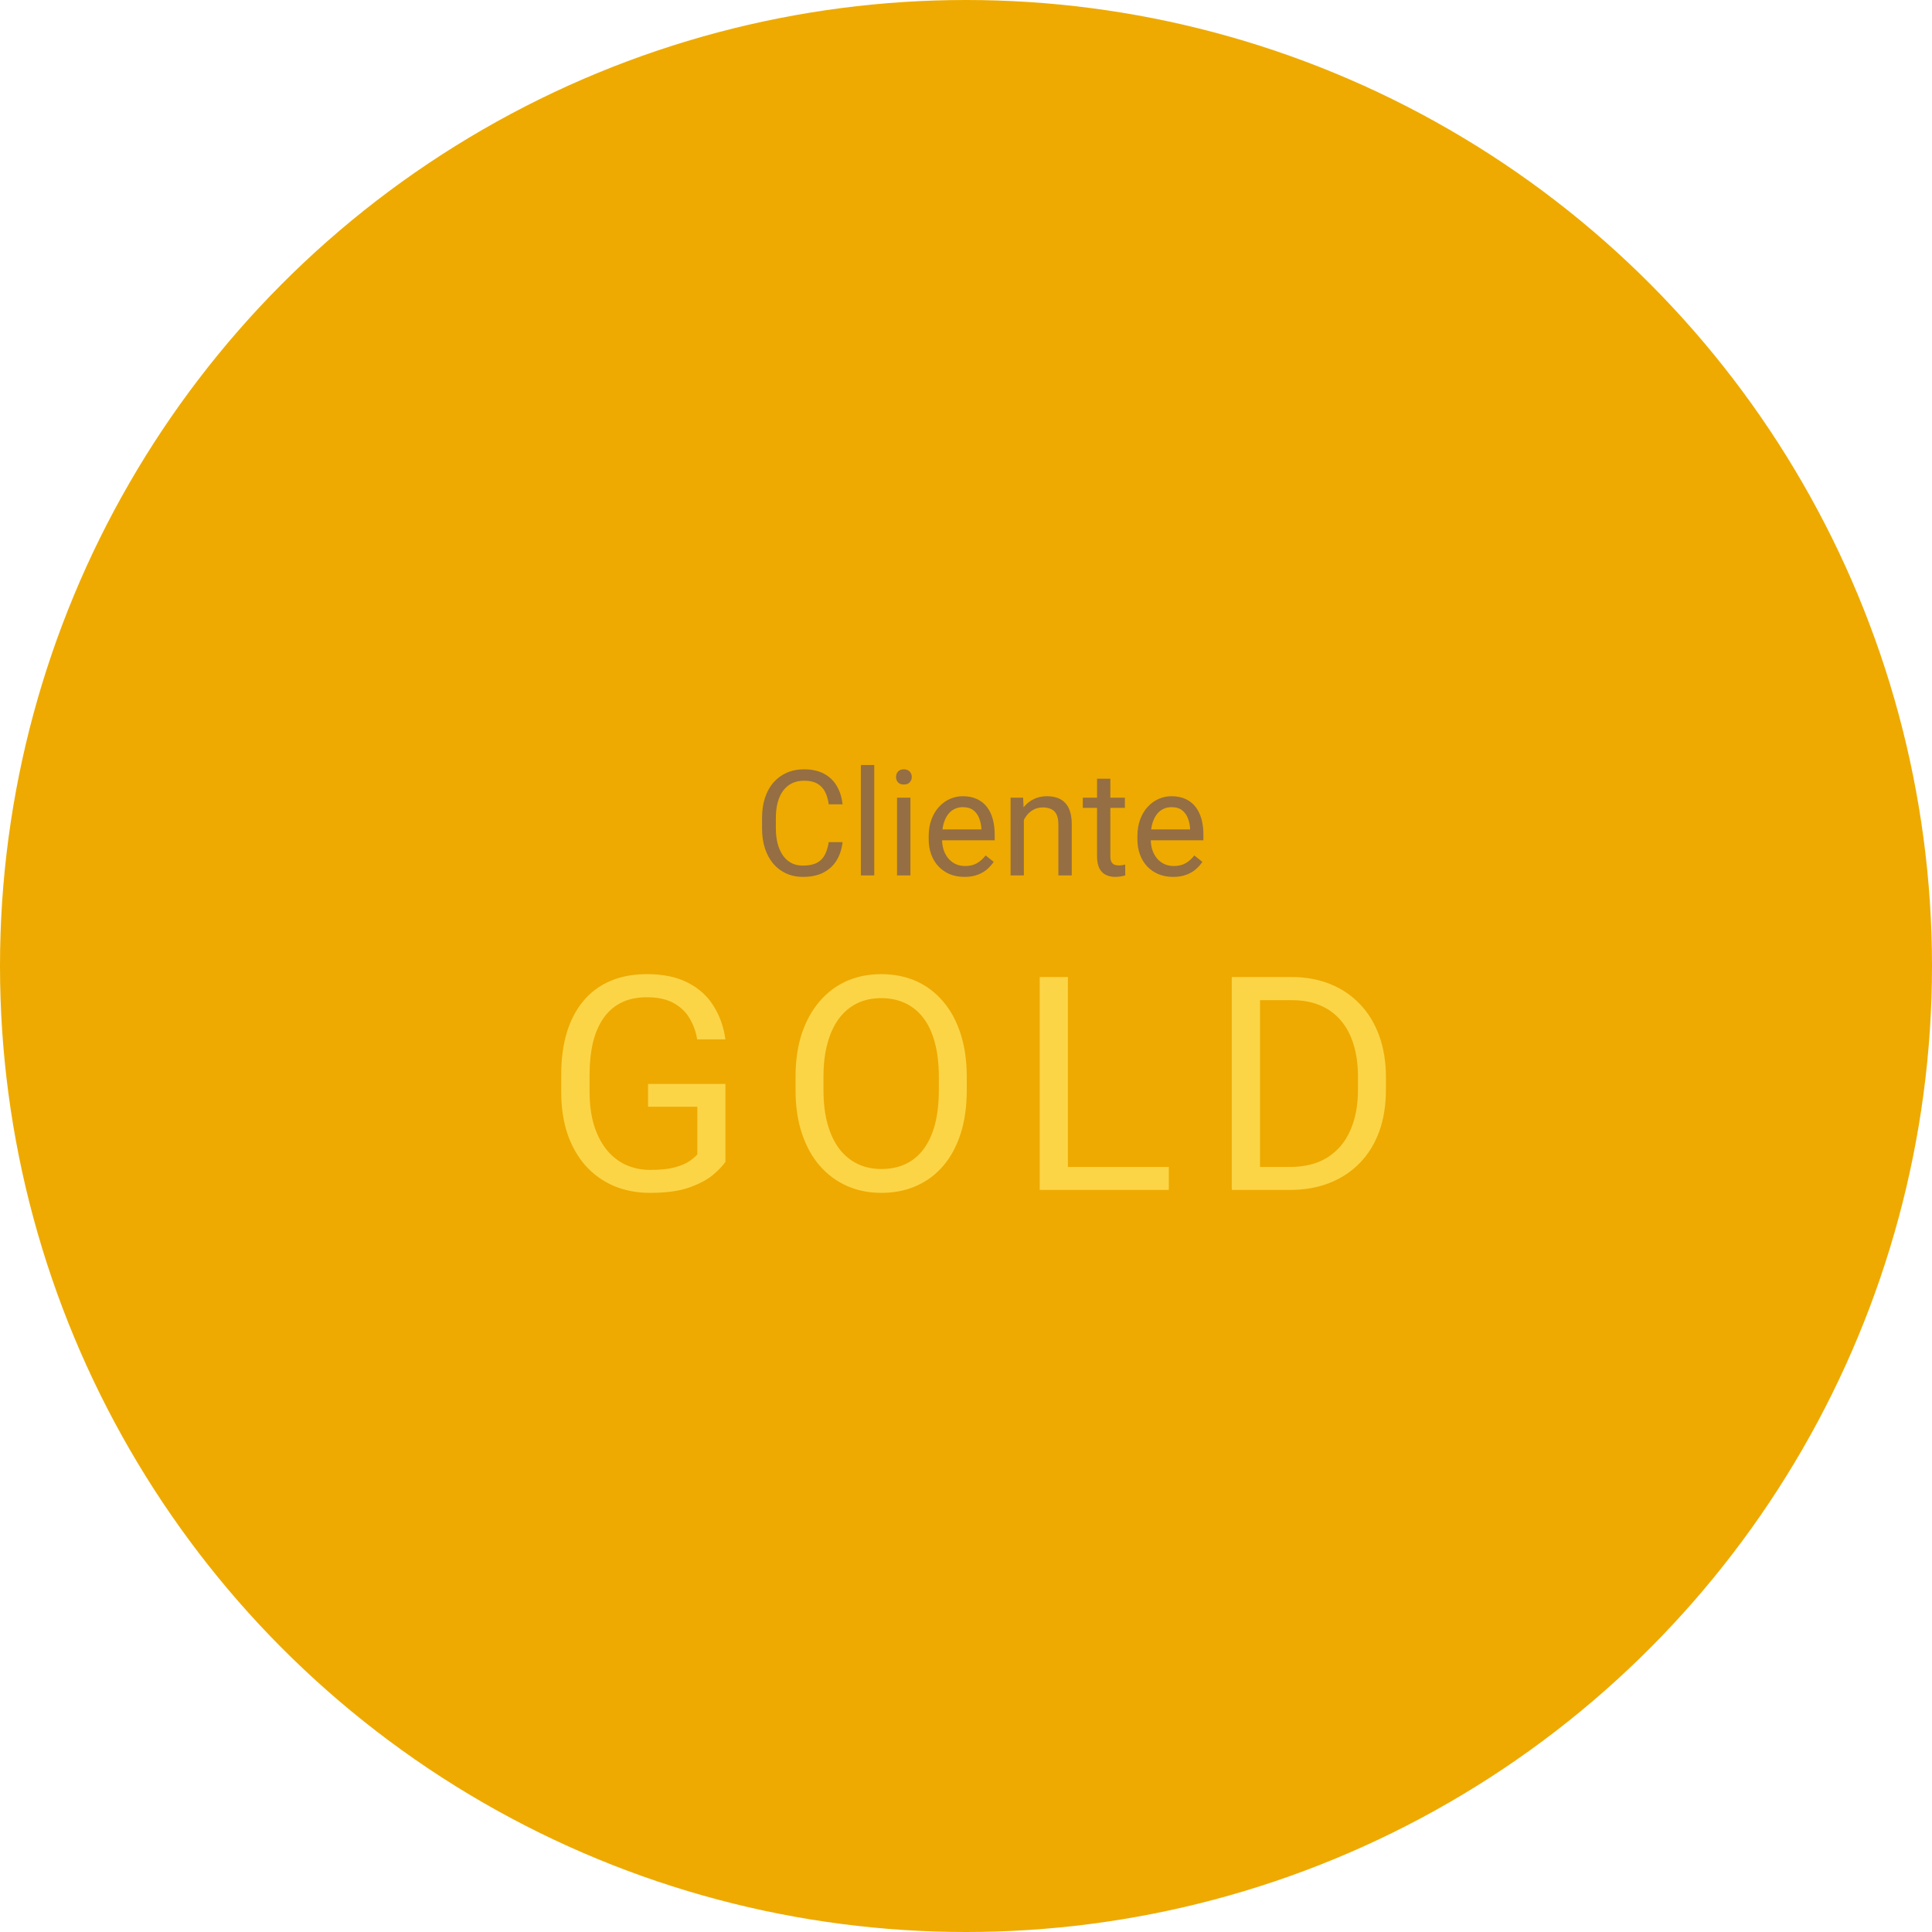 <svg width="64" height="64" viewBox="0 0 64 64" fill="none" xmlns="http://www.w3.org/2000/svg">
<circle cx="32" cy="32" r="32" fill="#EEAA00"/>
<path d="M27.453 27.898H27.911C27.887 28.117 27.824 28.313 27.723 28.486C27.621 28.659 27.477 28.796 27.291 28.898C27.106 28.998 26.874 29.048 26.596 29.048C26.393 29.048 26.208 29.009 26.041 28.933C25.876 28.857 25.734 28.749 25.615 28.61C25.496 28.468 25.404 28.299 25.339 28.102C25.275 27.904 25.244 27.683 25.244 27.44V27.095C25.244 26.852 25.275 26.632 25.339 26.435C25.404 26.237 25.497 26.067 25.617 25.926C25.74 25.785 25.887 25.676 26.058 25.6C26.229 25.523 26.422 25.485 26.637 25.485C26.899 25.485 27.12 25.535 27.301 25.633C27.482 25.731 27.622 25.868 27.723 26.043C27.824 26.216 27.887 26.416 27.911 26.645H27.453C27.431 26.483 27.39 26.344 27.33 26.228C27.269 26.111 27.183 26.02 27.072 25.957C26.961 25.893 26.816 25.862 26.637 25.862C26.483 25.862 26.347 25.891 26.229 25.95C26.114 26.008 26.016 26.092 25.937 26.2C25.859 26.308 25.8 26.437 25.76 26.588C25.721 26.739 25.701 26.906 25.701 27.09V27.44C25.701 27.61 25.718 27.77 25.753 27.919C25.79 28.068 25.845 28.199 25.918 28.312C25.991 28.424 26.083 28.513 26.196 28.578C26.309 28.642 26.442 28.674 26.596 28.674C26.791 28.674 26.947 28.643 27.063 28.581C27.179 28.519 27.266 28.43 27.325 28.314C27.385 28.198 27.428 28.059 27.453 27.898ZM28.961 25.343V29H28.518V25.343H28.961ZM30.159 26.424V29H29.716V26.424H30.159ZM29.683 25.74C29.683 25.669 29.704 25.608 29.747 25.559C29.791 25.51 29.857 25.485 29.942 25.485C30.026 25.485 30.091 25.51 30.135 25.559C30.181 25.608 30.204 25.669 30.204 25.74C30.204 25.808 30.181 25.867 30.135 25.916C30.091 25.964 30.026 25.988 29.942 25.988C29.857 25.988 29.791 25.964 29.747 25.916C29.704 25.867 29.683 25.808 29.683 25.74ZM31.948 29.048C31.768 29.048 31.605 29.017 31.459 28.957C31.315 28.895 31.19 28.809 31.086 28.698C30.982 28.587 30.903 28.455 30.847 28.302C30.792 28.15 30.764 27.983 30.764 27.802V27.702C30.764 27.493 30.795 27.306 30.857 27.143C30.919 26.978 31.003 26.838 31.109 26.724C31.216 26.609 31.336 26.523 31.471 26.464C31.606 26.405 31.746 26.376 31.89 26.376C32.075 26.376 32.233 26.408 32.367 26.471C32.502 26.535 32.612 26.624 32.698 26.738C32.783 26.851 32.847 26.984 32.888 27.138C32.929 27.29 32.95 27.457 32.95 27.638V27.836H31.026V27.476H32.51V27.443C32.503 27.328 32.479 27.217 32.438 27.109C32.398 27.001 32.335 26.913 32.248 26.843C32.16 26.773 32.041 26.738 31.89 26.738C31.79 26.738 31.698 26.759 31.614 26.802C31.53 26.843 31.458 26.905 31.398 26.988C31.337 27.07 31.29 27.171 31.257 27.29C31.224 27.409 31.207 27.547 31.207 27.702V27.802C31.207 27.924 31.224 28.04 31.257 28.148C31.292 28.254 31.342 28.348 31.407 28.428C31.474 28.509 31.554 28.573 31.648 28.619C31.743 28.665 31.851 28.688 31.971 28.688C32.127 28.688 32.259 28.656 32.367 28.593C32.475 28.529 32.569 28.444 32.65 28.338L32.917 28.55C32.861 28.634 32.791 28.714 32.705 28.791C32.619 28.867 32.514 28.929 32.388 28.976C32.264 29.024 32.117 29.048 31.948 29.048ZM33.917 26.974V29H33.477V26.424H33.893L33.917 26.974ZM33.812 27.614L33.629 27.607C33.631 27.431 33.657 27.268 33.708 27.119C33.758 26.968 33.83 26.837 33.922 26.726C34.014 26.615 34.123 26.529 34.251 26.469C34.379 26.407 34.521 26.376 34.677 26.376C34.804 26.376 34.918 26.393 35.02 26.428C35.121 26.462 35.208 26.516 35.279 26.59C35.352 26.665 35.408 26.762 35.446 26.881C35.484 26.998 35.503 27.142 35.503 27.312V29H35.06V27.307C35.06 27.172 35.04 27.064 35.001 26.983C34.961 26.901 34.903 26.841 34.827 26.805C34.751 26.766 34.657 26.747 34.546 26.747C34.436 26.747 34.336 26.77 34.246 26.816C34.157 26.863 34.08 26.926 34.015 27.007C33.951 27.088 33.901 27.181 33.865 27.285C33.83 27.389 33.812 27.498 33.812 27.614ZM37.263 26.424V26.762H35.87V26.424H37.263ZM36.341 25.797H36.782V28.362C36.782 28.449 36.795 28.515 36.822 28.559C36.849 28.604 36.884 28.633 36.927 28.648C36.97 28.662 37.016 28.669 37.065 28.669C37.102 28.669 37.14 28.666 37.18 28.66C37.221 28.652 37.252 28.645 37.273 28.64L37.275 29C37.24 29.011 37.194 29.021 37.137 29.031C37.081 29.042 37.014 29.048 36.934 29.048C36.826 29.048 36.727 29.026 36.637 28.983C36.546 28.941 36.474 28.869 36.42 28.769C36.368 28.667 36.341 28.531 36.341 28.36V25.797ZM38.861 29.048C38.682 29.048 38.519 29.017 38.373 28.957C38.228 28.895 38.104 28.809 37.999 28.698C37.896 28.587 37.816 28.455 37.761 28.302C37.705 28.15 37.678 27.983 37.678 27.802V27.702C37.678 27.493 37.709 27.306 37.77 27.143C37.832 26.978 37.916 26.838 38.023 26.724C38.129 26.609 38.25 26.523 38.385 26.464C38.52 26.405 38.659 26.376 38.804 26.376C38.988 26.376 39.147 26.408 39.28 26.471C39.415 26.535 39.525 26.624 39.611 26.738C39.697 26.851 39.76 26.984 39.802 27.138C39.843 27.29 39.864 27.457 39.864 27.638V27.836H37.94V27.476H39.423V27.443C39.417 27.328 39.393 27.217 39.352 27.109C39.312 27.001 39.248 26.913 39.161 26.843C39.074 26.773 38.955 26.738 38.804 26.738C38.704 26.738 38.612 26.759 38.528 26.802C38.444 26.843 38.371 26.905 38.311 26.988C38.251 27.07 38.204 27.171 38.17 27.29C38.137 27.409 38.12 27.547 38.12 27.702V27.802C38.12 27.924 38.137 28.04 38.17 28.148C38.205 28.254 38.255 28.348 38.321 28.428C38.387 28.509 38.467 28.573 38.561 28.619C38.656 28.665 38.764 28.688 38.885 28.688C39.04 28.688 39.172 28.656 39.28 28.593C39.388 28.529 39.483 28.444 39.563 28.338L39.83 28.55C39.775 28.634 39.704 28.714 39.618 28.791C39.532 28.867 39.427 28.929 39.302 28.976C39.178 29.024 39.031 29.048 38.861 29.048Z" fill="#956E43"/>
<path d="M24.03 35.907V38.488C23.942 38.617 23.804 38.763 23.613 38.924C23.423 39.082 23.16 39.221 22.824 39.34C22.491 39.457 22.062 39.515 21.535 39.515C21.106 39.515 20.71 39.441 20.349 39.292C19.991 39.14 19.679 38.921 19.414 38.633C19.153 38.343 18.949 37.991 18.804 37.578C18.662 37.161 18.591 36.69 18.591 36.163V35.616C18.591 35.09 18.652 34.62 18.775 34.207C18.901 33.794 19.085 33.443 19.327 33.156C19.569 32.865 19.866 32.646 20.218 32.497C20.57 32.345 20.974 32.27 21.429 32.27C21.968 32.27 22.419 32.363 22.78 32.55C23.145 32.734 23.429 32.989 23.633 33.316C23.839 33.642 23.972 34.013 24.03 34.43H23.095C23.053 34.175 22.969 33.942 22.843 33.732C22.72 33.522 22.544 33.354 22.315 33.228C22.086 33.099 21.791 33.035 21.429 33.035C21.103 33.035 20.82 33.094 20.581 33.214C20.343 33.333 20.145 33.505 19.991 33.727C19.835 33.95 19.719 34.22 19.642 34.536C19.568 34.852 19.53 35.209 19.53 35.606V36.163C19.53 36.57 19.577 36.933 19.671 37.253C19.768 37.573 19.905 37.846 20.082 38.072C20.26 38.294 20.472 38.464 20.717 38.58C20.966 38.696 21.24 38.755 21.54 38.755C21.873 38.755 22.142 38.727 22.349 38.672C22.556 38.614 22.717 38.546 22.833 38.469C22.95 38.388 23.038 38.312 23.1 38.241V36.662H21.468V35.907H24.03ZM32.025 35.669V36.115C32.025 36.645 31.959 37.119 31.827 37.539C31.694 37.959 31.504 38.315 31.255 38.609C31.007 38.903 30.708 39.127 30.359 39.282C30.014 39.437 29.626 39.515 29.197 39.515C28.78 39.515 28.398 39.437 28.049 39.282C27.704 39.127 27.403 38.903 27.148 38.609C26.896 38.315 26.701 37.959 26.562 37.539C26.423 37.119 26.354 36.645 26.354 36.115V35.669C26.354 35.14 26.422 34.667 26.557 34.25C26.696 33.831 26.892 33.474 27.143 33.18C27.395 32.883 27.694 32.657 28.039 32.502C28.388 32.347 28.771 32.27 29.187 32.27C29.617 32.27 30.004 32.347 30.35 32.502C30.698 32.657 30.997 32.883 31.245 33.18C31.497 33.474 31.689 33.831 31.822 34.25C31.957 34.667 32.025 35.14 32.025 35.669ZM31.1 36.115V35.66C31.1 35.24 31.057 34.869 30.97 34.546C30.886 34.223 30.761 33.952 30.597 33.732C30.432 33.513 30.23 33.346 29.991 33.233C29.756 33.12 29.488 33.064 29.187 33.064C28.897 33.064 28.634 33.12 28.398 33.233C28.165 33.346 27.965 33.513 27.797 33.732C27.633 33.952 27.505 34.223 27.415 34.546C27.324 34.869 27.279 35.24 27.279 35.66V36.115C27.279 36.538 27.324 36.913 27.415 37.239C27.505 37.561 27.634 37.834 27.802 38.057C27.973 38.277 28.175 38.443 28.407 38.556C28.643 38.669 28.906 38.725 29.197 38.725C29.5 38.725 29.77 38.669 30.006 38.556C30.241 38.443 30.44 38.277 30.601 38.057C30.766 37.834 30.89 37.561 30.974 37.239C31.058 36.913 31.1 36.538 31.1 36.115ZM38.718 38.658V39.418H35.192V38.658H38.718ZM35.376 32.366V39.418H34.442V32.366H35.376ZM42.713 39.418H41.241L41.251 38.658H42.713C43.217 38.658 43.637 38.553 43.972 38.343C44.308 38.13 44.56 37.833 44.728 37.452C44.899 37.067 44.985 36.619 44.985 36.105V35.674C44.985 35.271 44.936 34.912 44.839 34.599C44.743 34.283 44.6 34.016 44.413 33.8C44.226 33.58 43.997 33.414 43.725 33.301C43.458 33.188 43.149 33.132 42.8 33.132H41.212V32.366H42.8C43.262 32.366 43.684 32.444 44.065 32.599C44.446 32.751 44.773 32.972 45.048 33.262C45.325 33.55 45.538 33.898 45.687 34.309C45.836 34.715 45.91 35.174 45.91 35.684V36.105C45.91 36.615 45.836 37.075 45.687 37.486C45.538 37.892 45.324 38.239 45.043 38.527C44.765 38.814 44.429 39.035 44.035 39.19C43.645 39.342 43.204 39.418 42.713 39.418ZM41.74 32.366V39.418H40.805V32.366H41.74Z" fill="#FCD547"/>
</svg>

